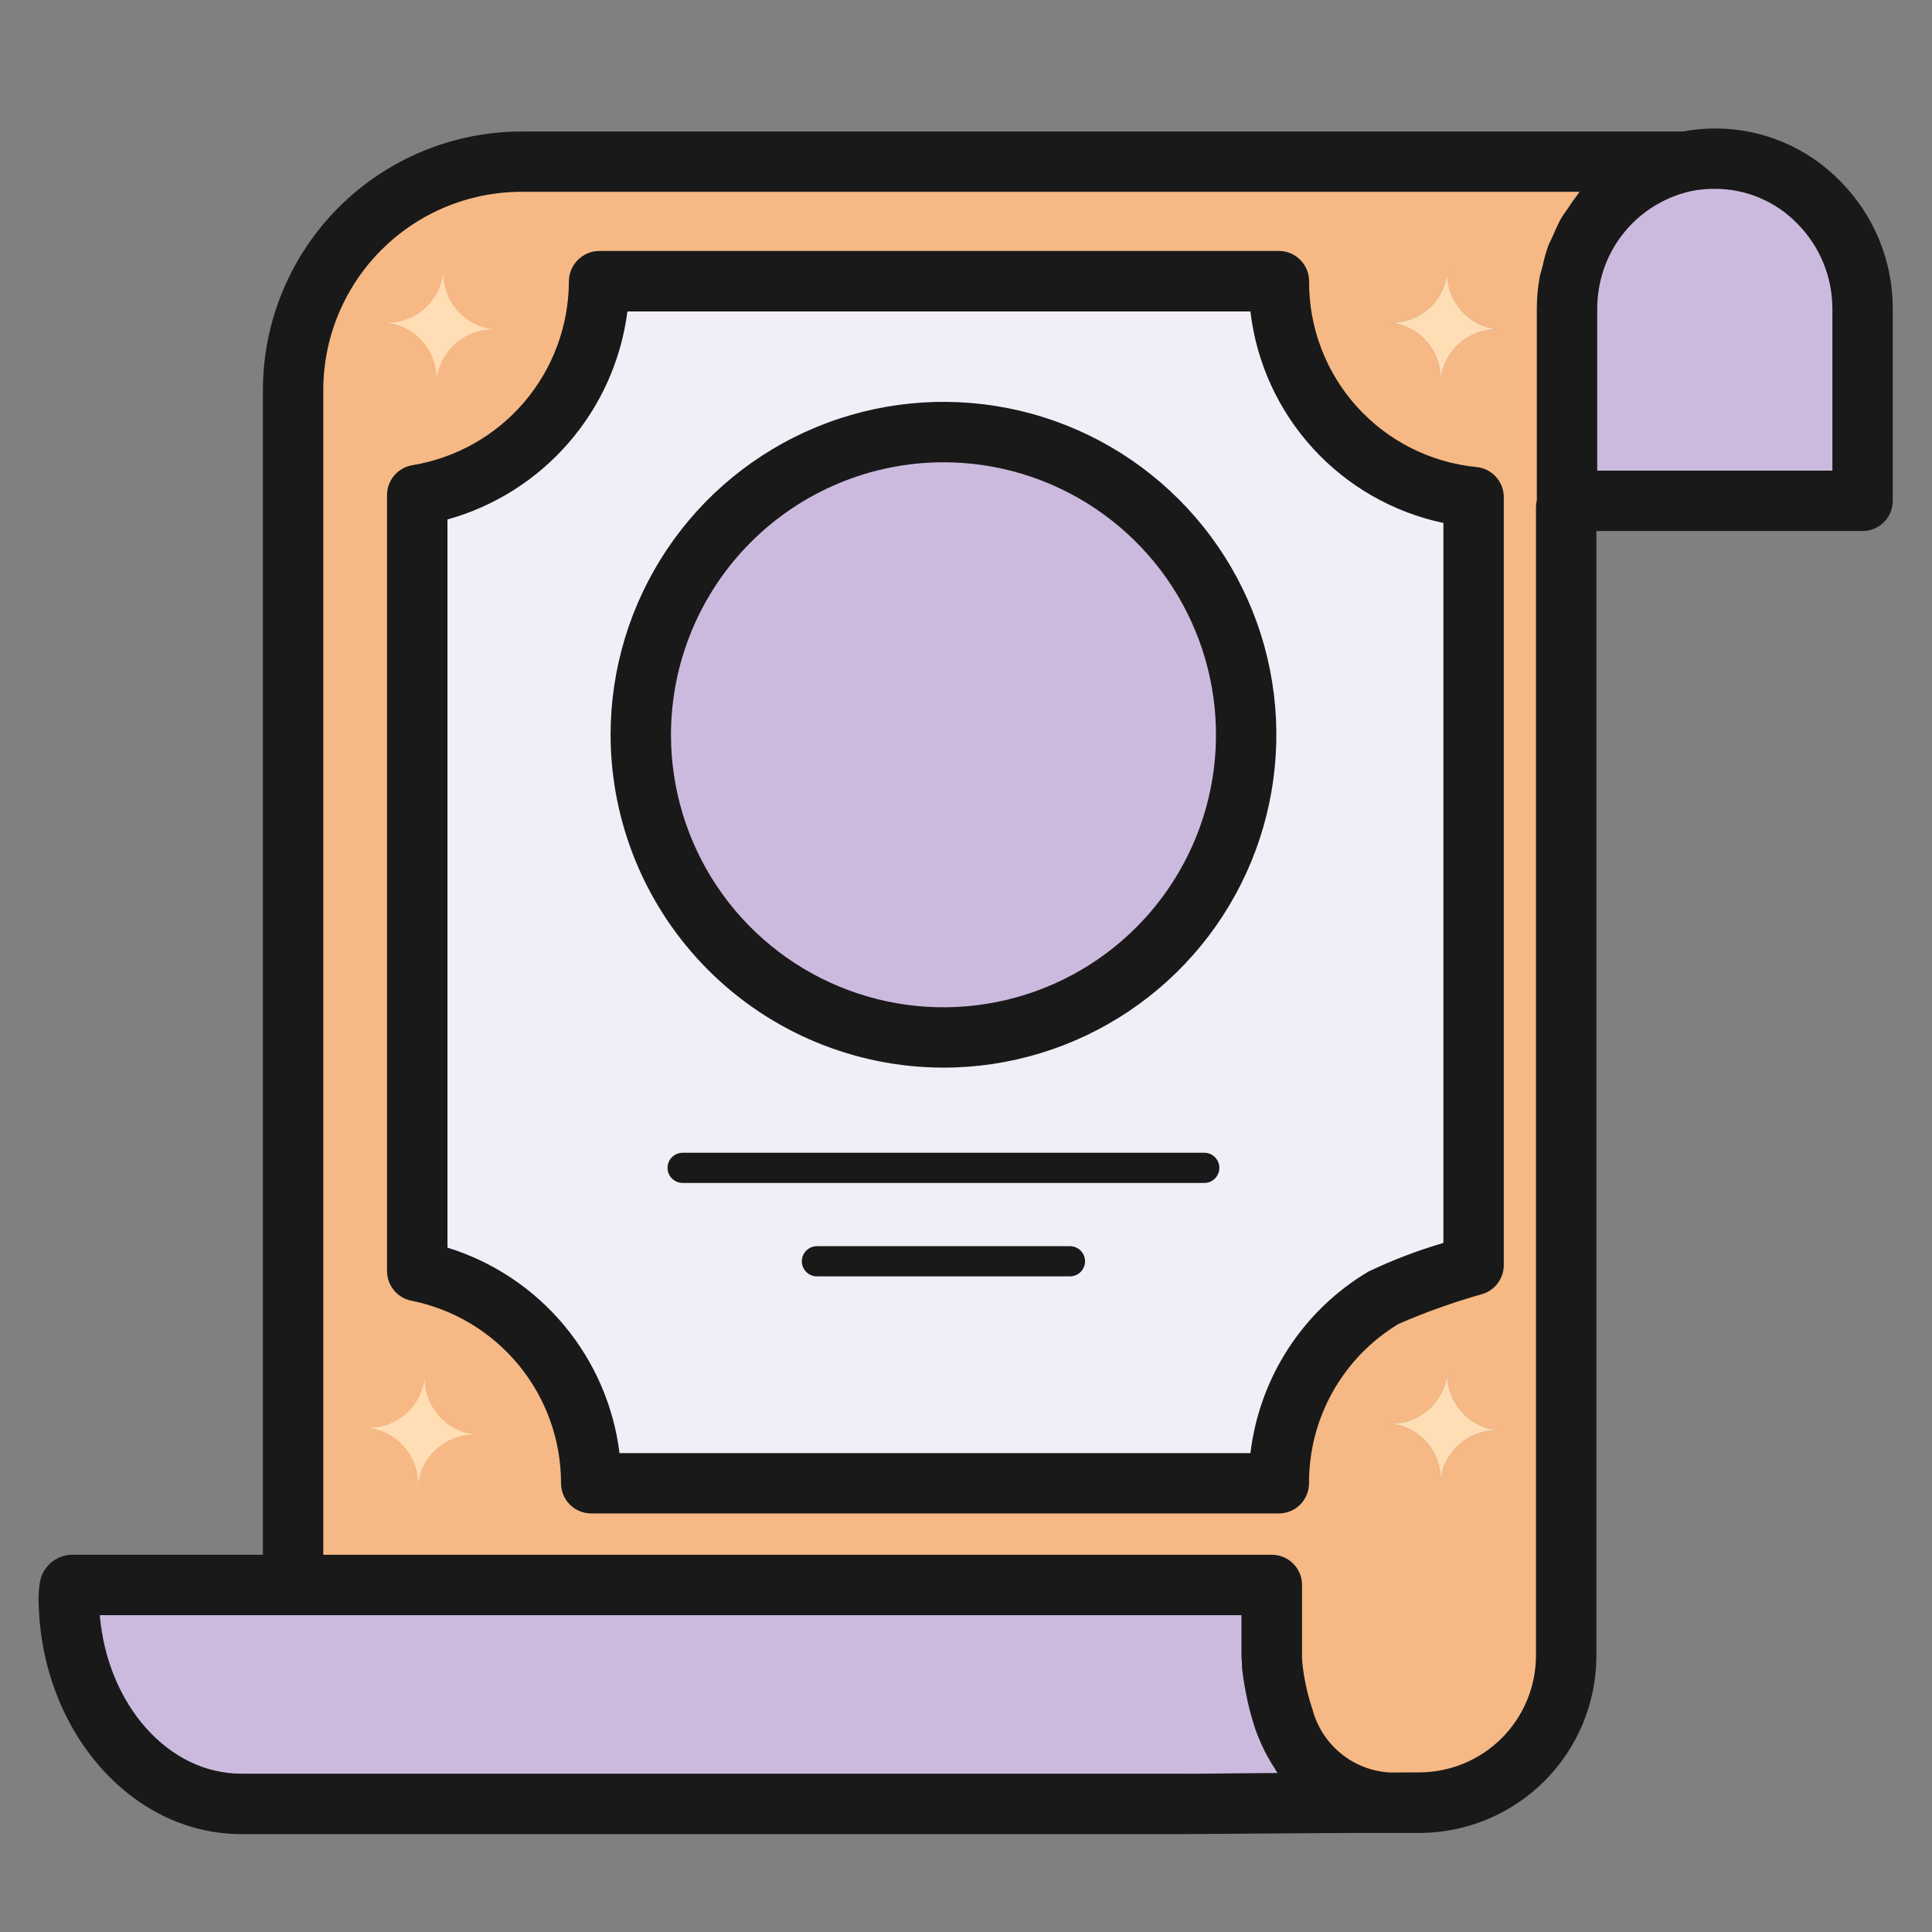 <svg width="48" height="48" viewBox="0 0 48 48" fill="none" xmlns="http://www.w3.org/2000/svg">
<rect x="0" y="0" width="48" height="48" fill="#808080" stroke="none"/>
<path d="M46.275 7.68V12.443H38.932V7.68C38.928 6.825 39.216 5.995 39.75 5.328C40.284 4.66 41.03 4.196 41.865 4.013C42.109 3.963 42.358 3.94 42.607 3.945C43.089 3.945 43.567 4.041 44.011 4.227C44.455 4.414 44.858 4.688 45.195 5.033C45.889 5.739 46.277 6.69 46.275 7.68Z" fill="#CCBADE"/>
<path d="M12.953 4.013H41.865C41.03 4.196 40.284 4.66 39.75 5.328C39.216 5.995 38.928 6.826 38.932 7.68V12.443H38.992L38.91 12.608V41.13C38.911 41.61 38.818 42.086 38.635 42.529C38.452 42.973 38.182 43.376 37.843 43.716C37.504 44.055 37.1 44.324 36.657 44.507C36.213 44.69 35.737 44.784 35.258 44.783H34.462C34.38 44.775 34.297 44.76 34.208 44.753C34.117 44.745 34.042 44.715 33.96 44.7C33.799 44.657 33.641 44.601 33.487 44.535C33.078 44.363 32.72 44.089 32.445 43.74C32.324 43.579 32.216 43.409 32.123 43.23C32.07 43.133 32.025 43.035 31.98 42.93C31.787 42.437 31.663 41.92 31.613 41.393C31.613 41.363 31.605 41.34 31.605 41.31C31.599 41.296 31.596 41.281 31.598 41.265V39.383H7.282V9.69C7.282 8.945 7.428 8.207 7.712 7.518C7.997 6.83 8.414 6.204 8.941 5.676C9.468 5.149 10.093 4.731 10.781 4.445C11.47 4.16 12.207 4.013 12.953 4.013ZM35.782 9.57C35.787 9.2 35.938 8.846 36.202 8.587C36.466 8.327 36.822 8.182 37.193 8.183C36.824 8.138 36.488 7.951 36.258 7.66C36.027 7.369 35.921 6.999 35.962 6.63C35.962 6.814 35.926 6.995 35.855 7.164C35.784 7.333 35.681 7.487 35.55 7.616C35.42 7.745 35.265 7.847 35.095 7.916C34.925 7.985 34.743 8.019 34.56 8.018C34.928 8.062 35.263 8.251 35.492 8.542C35.721 8.832 35.825 9.202 35.782 9.57ZM35.782 36.923C35.786 36.552 35.937 36.198 36.201 35.938C36.465 35.678 36.822 35.533 37.193 35.535C36.825 35.49 36.489 35.302 36.259 35.011C36.029 34.721 35.922 34.351 35.962 33.983C35.962 34.166 35.924 34.347 35.853 34.516C35.782 34.685 35.679 34.838 35.549 34.967C35.418 35.096 35.264 35.198 35.094 35.267C34.925 35.336 34.743 35.371 34.56 35.37C34.742 35.392 34.919 35.449 35.079 35.539C35.239 35.628 35.38 35.749 35.493 35.893C35.607 36.037 35.691 36.202 35.74 36.379C35.79 36.556 35.804 36.74 35.782 36.923ZM36.608 31.433V12.353C35.282 12.216 34.054 11.592 33.161 10.604C32.268 9.615 31.772 8.33 31.77 6.998V6.983H14.887V6.998C14.886 8.274 14.429 9.509 13.601 10.48C12.772 11.452 11.625 12.097 10.365 12.3V31.583C11.586 31.822 12.685 32.48 13.473 33.442C14.261 34.404 14.69 35.611 14.685 36.855H31.77C31.77 35.928 32.008 35.017 32.463 34.209C32.917 33.401 33.572 32.724 34.365 32.243C35.094 31.924 35.843 31.653 36.608 31.433Z" fill="#F6B884"/>
<path d="M37.193 8.182C36.822 8.181 36.466 8.327 36.202 8.586C35.938 8.846 35.788 9.2 35.782 9.57C35.825 9.202 35.721 8.832 35.492 8.541C35.263 8.25 34.928 8.062 34.56 8.017C34.743 8.019 34.925 7.984 35.095 7.915C35.265 7.847 35.42 7.745 35.55 7.616C35.681 7.487 35.784 7.333 35.855 7.164C35.926 6.995 35.962 6.813 35.962 6.63C35.921 6.999 36.028 7.369 36.258 7.659C36.488 7.95 36.824 8.138 37.193 8.182ZM37.193 35.535C36.822 35.532 36.465 35.677 36.201 35.937C35.937 36.197 35.786 36.552 35.782 36.922C35.804 36.74 35.79 36.555 35.74 36.379C35.691 36.202 35.607 36.037 35.493 35.893C35.38 35.748 35.239 35.628 35.079 35.538C34.919 35.449 34.742 35.391 34.56 35.37C34.743 35.371 34.925 35.336 35.094 35.267C35.264 35.197 35.418 35.095 35.549 34.967C35.679 34.838 35.782 34.684 35.853 34.516C35.925 34.347 35.962 34.166 35.962 33.982C35.922 34.351 36.029 34.72 36.259 35.011C36.489 35.301 36.825 35.49 37.193 35.535ZM12.249 8.182C11.879 8.181 11.523 8.327 11.259 8.586C10.995 8.846 10.844 9.2 10.839 9.57C10.882 9.202 10.777 8.832 10.548 8.541C10.319 8.25 9.984 8.062 9.617 8.017C9.8 8.019 9.982 7.984 10.152 7.915C10.322 7.847 10.476 7.745 10.607 7.616C10.737 7.487 10.841 7.333 10.911 7.164C10.982 6.995 11.019 6.813 11.019 6.63C10.978 6.999 11.084 7.369 11.314 7.659C11.545 7.95 11.881 8.138 12.249 8.182ZM11.787 35.641C11.416 35.638 11.06 35.783 10.795 36.043C10.531 36.303 10.381 36.657 10.377 37.028C10.399 36.846 10.385 36.661 10.335 36.484C10.285 36.308 10.201 36.142 10.088 35.998C9.974 35.854 9.833 35.734 9.673 35.644C9.513 35.554 9.337 35.497 9.155 35.476C9.338 35.477 9.519 35.441 9.689 35.372C9.859 35.303 10.013 35.201 10.143 35.072C10.273 34.944 10.377 34.79 10.448 34.621C10.519 34.453 10.556 34.271 10.557 34.088C10.517 34.457 10.624 34.826 10.854 35.117C11.084 35.407 11.419 35.595 11.787 35.641Z" fill="#FFDDB5"/>
<path d="M36.608 12.352V31.432C35.843 31.653 35.094 31.923 34.365 32.242C33.572 32.723 32.917 33.401 32.463 34.209C32.008 35.016 31.77 35.928 31.77 36.855H14.685C14.69 35.611 14.261 34.404 13.473 33.442C12.685 32.48 11.586 31.822 10.365 31.582V12.3C11.625 12.097 12.772 11.451 13.601 10.48C14.429 9.509 14.886 8.274 14.887 6.997V6.982H31.77V6.997C31.772 8.33 32.268 9.615 33.161 10.603C34.054 11.592 35.282 12.215 36.608 12.352ZM30.96 18.255C30.959 16.768 30.518 15.315 29.691 14.079C28.865 12.843 27.691 11.88 26.317 11.312C24.943 10.743 23.432 10.594 21.974 10.885C20.515 11.175 19.176 11.891 18.125 12.942C17.073 13.993 16.357 15.333 16.067 16.791C15.777 18.249 15.925 19.761 16.494 21.134C17.063 22.508 18.026 23.682 19.262 24.509C20.498 25.335 21.951 25.777 23.438 25.777C24.425 25.777 25.404 25.583 26.316 25.205C27.229 24.827 28.058 24.273 28.757 23.574C29.456 22.876 30.01 22.047 30.388 21.134C30.766 20.221 30.96 19.243 30.96 18.255Z" fill="#F2EEF7"/>
<path d="M34.208 44.752C34.29 44.767 34.365 44.775 34.44 44.79H34.08C33.862 44.775 29.55 44.82 29.363 44.812H5.992C3.63 44.812 1.71 42.51 1.71 39.66C1.713 39.567 1.723 39.474 1.74 39.382H31.59V41.13C31.589 41.175 31.591 41.22 31.598 41.265C31.596 41.28 31.599 41.296 31.605 41.31C31.601 41.337 31.601 41.365 31.605 41.392C31.654 41.92 31.781 42.438 31.98 42.93C32.025 43.035 32.07 43.132 32.123 43.23C32.213 43.41 32.321 43.581 32.445 43.74C32.72 44.089 33.078 44.362 33.487 44.535C33.638 44.608 33.797 44.663 33.96 44.7C34.042 44.715 34.125 44.737 34.208 44.752ZM23.438 10.732C24.926 10.731 26.381 11.171 27.619 11.996C28.857 12.822 29.822 13.997 30.393 15.371C30.963 16.745 31.113 18.258 30.824 19.718C30.534 21.178 29.819 22.519 28.767 23.572C28.767 23.572 26.375 25.341 24.915 25.632C23.456 25.923 21.943 25.775 20.568 25.206C19.193 24.636 18.018 23.672 17.191 22.435C16.364 21.198 15.922 19.743 15.922 18.255C15.922 16.261 16.714 14.349 18.123 12.938C19.532 11.528 21.444 10.734 23.438 10.732Z" fill="#CCBADE"/>
<path d="M29.92 29.39H16.96C16.86 29.39 16.765 29.35 16.695 29.28C16.624 29.209 16.585 29.114 16.585 29.015C16.585 28.915 16.624 28.82 16.695 28.75C16.765 28.679 16.86 28.64 16.96 28.64H29.92C30.019 28.64 30.115 28.679 30.185 28.75C30.255 28.82 30.295 28.915 30.295 29.015C30.295 29.114 30.255 29.209 30.185 29.28C30.115 29.35 30.019 29.39 29.92 29.39Z" fill="#191919"/>
<path d="M45.733 4.514C45.328 4.094 44.842 3.76 44.304 3.533C43.766 3.306 43.188 3.19 42.605 3.192C42.338 3.192 42.072 3.217 41.81 3.267H12.956C11.252 3.269 9.62 3.946 8.415 5.151C7.211 6.355 6.534 7.987 6.532 9.69V38.628H1.737C1.544 38.644 1.362 38.728 1.224 38.864C1.086 39.001 1 39.181 0.982 39.375C0.968 39.47 0.96 39.566 0.958 39.662C0.958 42.919 3.217 45.568 5.992 45.568H29.416C29.657 45.568 30.401 45.562 31.229 45.555C32.353 45.547 33.894 45.535 34.078 45.54H34.462C34.468 45.54 34.472 45.54 34.477 45.54H35.261C36.428 45.538 37.547 45.074 38.372 44.249C39.197 43.424 39.661 42.305 39.662 41.138V13.193H46.275C46.474 13.193 46.665 13.114 46.805 12.973C46.946 12.833 47.025 12.642 47.025 12.443V7.677C47.028 6.493 46.564 5.356 45.733 4.514ZM31.216 44.053C30.301 44.061 29.491 44.074 29.381 44.066H5.992C4.171 44.066 2.667 42.341 2.479 40.128H30.843V41.132C30.843 41.19 30.851 41.252 30.855 41.313C30.86 41.375 30.855 41.425 30.862 41.475C30.892 41.743 30.937 41.988 30.988 42.225L31.012 42.335C31.059 42.54 31.116 42.743 31.183 42.942C31.183 42.953 31.189 42.964 31.193 42.974C31.256 43.15 31.329 43.321 31.412 43.488C31.437 43.541 31.464 43.59 31.491 43.638C31.549 43.746 31.611 43.848 31.675 43.944C31.697 43.978 31.715 44.019 31.738 44.05L31.216 44.053ZM39.216 4.806C39.125 4.922 39.039 5.043 38.96 5.169C38.9 5.258 38.834 5.341 38.782 5.433C38.708 5.57 38.642 5.711 38.583 5.854C38.542 5.947 38.492 6.036 38.457 6.132C38.401 6.295 38.356 6.462 38.321 6.63C38.3 6.715 38.269 6.797 38.253 6.884C38.206 7.146 38.182 7.411 38.182 7.677V12.432C38.168 12.489 38.161 12.549 38.161 12.608V41.133C38.16 41.902 37.854 42.64 37.31 43.184C36.766 43.728 36.028 44.034 35.259 44.034L34.539 44.038C34.091 44.014 33.662 43.849 33.314 43.565C32.967 43.281 32.718 42.894 32.605 42.459C32.479 42.087 32.396 41.701 32.356 41.31C32.356 41.28 32.352 41.248 32.349 41.217C32.346 41.185 32.349 41.16 32.349 41.133V39.378C32.349 39.179 32.27 38.989 32.129 38.848C31.989 38.707 31.798 38.628 31.599 38.628H8.032V9.688C8.033 8.383 8.553 7.131 9.476 6.209C10.399 5.286 11.65 4.767 12.956 4.765H39.245C39.233 4.777 39.225 4.793 39.216 4.806ZM45.525 11.693H39.682V7.677C39.682 7.502 39.697 7.329 39.727 7.157C39.825 6.572 40.096 6.03 40.505 5.601C40.914 5.171 41.443 4.874 42.022 4.747C42.214 4.708 42.409 4.69 42.605 4.692C42.988 4.691 43.368 4.767 43.721 4.917C44.074 5.066 44.394 5.286 44.66 5.562C45.216 6.125 45.527 6.885 45.525 7.677V11.693Z" fill="#191919"/>
<path d="M9.616 12.3V31.579C9.616 31.753 9.677 31.922 9.787 32.056C9.897 32.191 10.051 32.282 10.222 32.316C11.27 32.526 12.213 33.092 12.891 33.919C13.569 34.746 13.939 35.782 13.939 36.851C13.939 37.05 14.018 37.241 14.158 37.381C14.299 37.522 14.49 37.601 14.689 37.601H31.772C31.971 37.601 32.162 37.522 32.303 37.381C32.443 37.241 32.522 37.05 32.522 36.851C32.519 36.055 32.722 35.272 33.112 34.578C33.502 33.884 34.065 33.303 34.747 32.892C35.422 32.599 36.117 32.351 36.825 32.151C36.98 32.105 37.115 32.01 37.212 31.88C37.308 31.751 37.36 31.594 37.361 31.432V12.35C37.361 12.164 37.291 11.985 37.167 11.847C37.042 11.709 36.87 11.622 36.685 11.604C35.541 11.492 34.479 10.956 33.709 10.101C32.939 9.247 32.517 8.136 32.524 6.985C32.524 6.786 32.445 6.596 32.304 6.455C32.163 6.314 31.973 6.235 31.774 6.235H14.884C14.684 6.238 14.493 6.319 14.353 6.461C14.213 6.604 14.134 6.796 14.134 6.996C14.13 8.092 13.737 9.152 13.027 9.987C12.316 10.822 11.332 11.378 10.25 11.557C10.073 11.585 9.912 11.675 9.796 11.811C9.68 11.948 9.616 12.121 9.616 12.3ZM11.117 12.906C12.288 12.58 13.337 11.916 14.132 10.996C14.928 10.077 15.434 8.943 15.588 7.737H31.066C31.214 9.005 31.757 10.194 32.617 11.137C33.477 12.08 34.612 12.729 35.861 12.993V30.88C35.222 31.067 34.6 31.305 33.999 31.591L33.98 31.603C33.183 32.08 32.506 32.734 32.001 33.514C31.496 34.294 31.177 35.18 31.067 36.103H15.392C15.247 34.93 14.766 33.825 14.008 32.919C13.249 32.013 12.246 31.346 11.117 30.997L11.117 12.906Z" fill="#191919"/>
<path d="M23.44 26.525C25.075 26.525 26.674 26.04 28.035 25.131C29.395 24.223 30.455 22.931 31.081 21.42C31.707 19.909 31.871 18.246 31.552 16.641C31.233 15.037 30.445 13.563 29.288 12.407C28.132 11.25 26.658 10.462 25.054 10.143C23.449 9.824 21.786 9.988 20.275 10.614C18.764 11.24 17.472 12.3 16.564 13.66C15.655 15.021 15.17 16.62 15.17 18.255C15.172 20.448 16.045 22.55 17.595 24.1C19.145 25.651 21.247 26.523 23.44 26.525ZM23.44 11.485C24.779 11.485 26.088 11.882 27.201 12.626C28.315 13.37 29.183 14.427 29.695 15.664C30.208 16.901 30.342 18.262 30.081 19.576C29.82 20.889 29.175 22.096 28.228 23.042C27.281 23.989 26.075 24.634 24.762 24.895C23.448 25.157 22.087 25.023 20.85 24.51C19.613 23.998 18.555 23.13 17.811 22.017C17.067 20.903 16.67 19.594 16.67 18.255C16.672 16.46 17.386 14.74 18.655 13.47C19.924 12.201 21.645 11.487 23.44 11.485ZM26.583 30.961H20.296C20.197 30.961 20.102 31.001 20.031 31.071C19.961 31.141 19.921 31.237 19.921 31.336C19.921 31.436 19.961 31.531 20.031 31.601C20.102 31.672 20.197 31.711 20.296 31.711H26.583C26.682 31.711 26.778 31.672 26.848 31.601C26.918 31.531 26.958 31.436 26.958 31.336C26.958 31.237 26.918 31.141 26.848 31.071C26.778 31.001 26.682 30.961 26.583 30.961Z" fill="#191919"/>
</svg>
